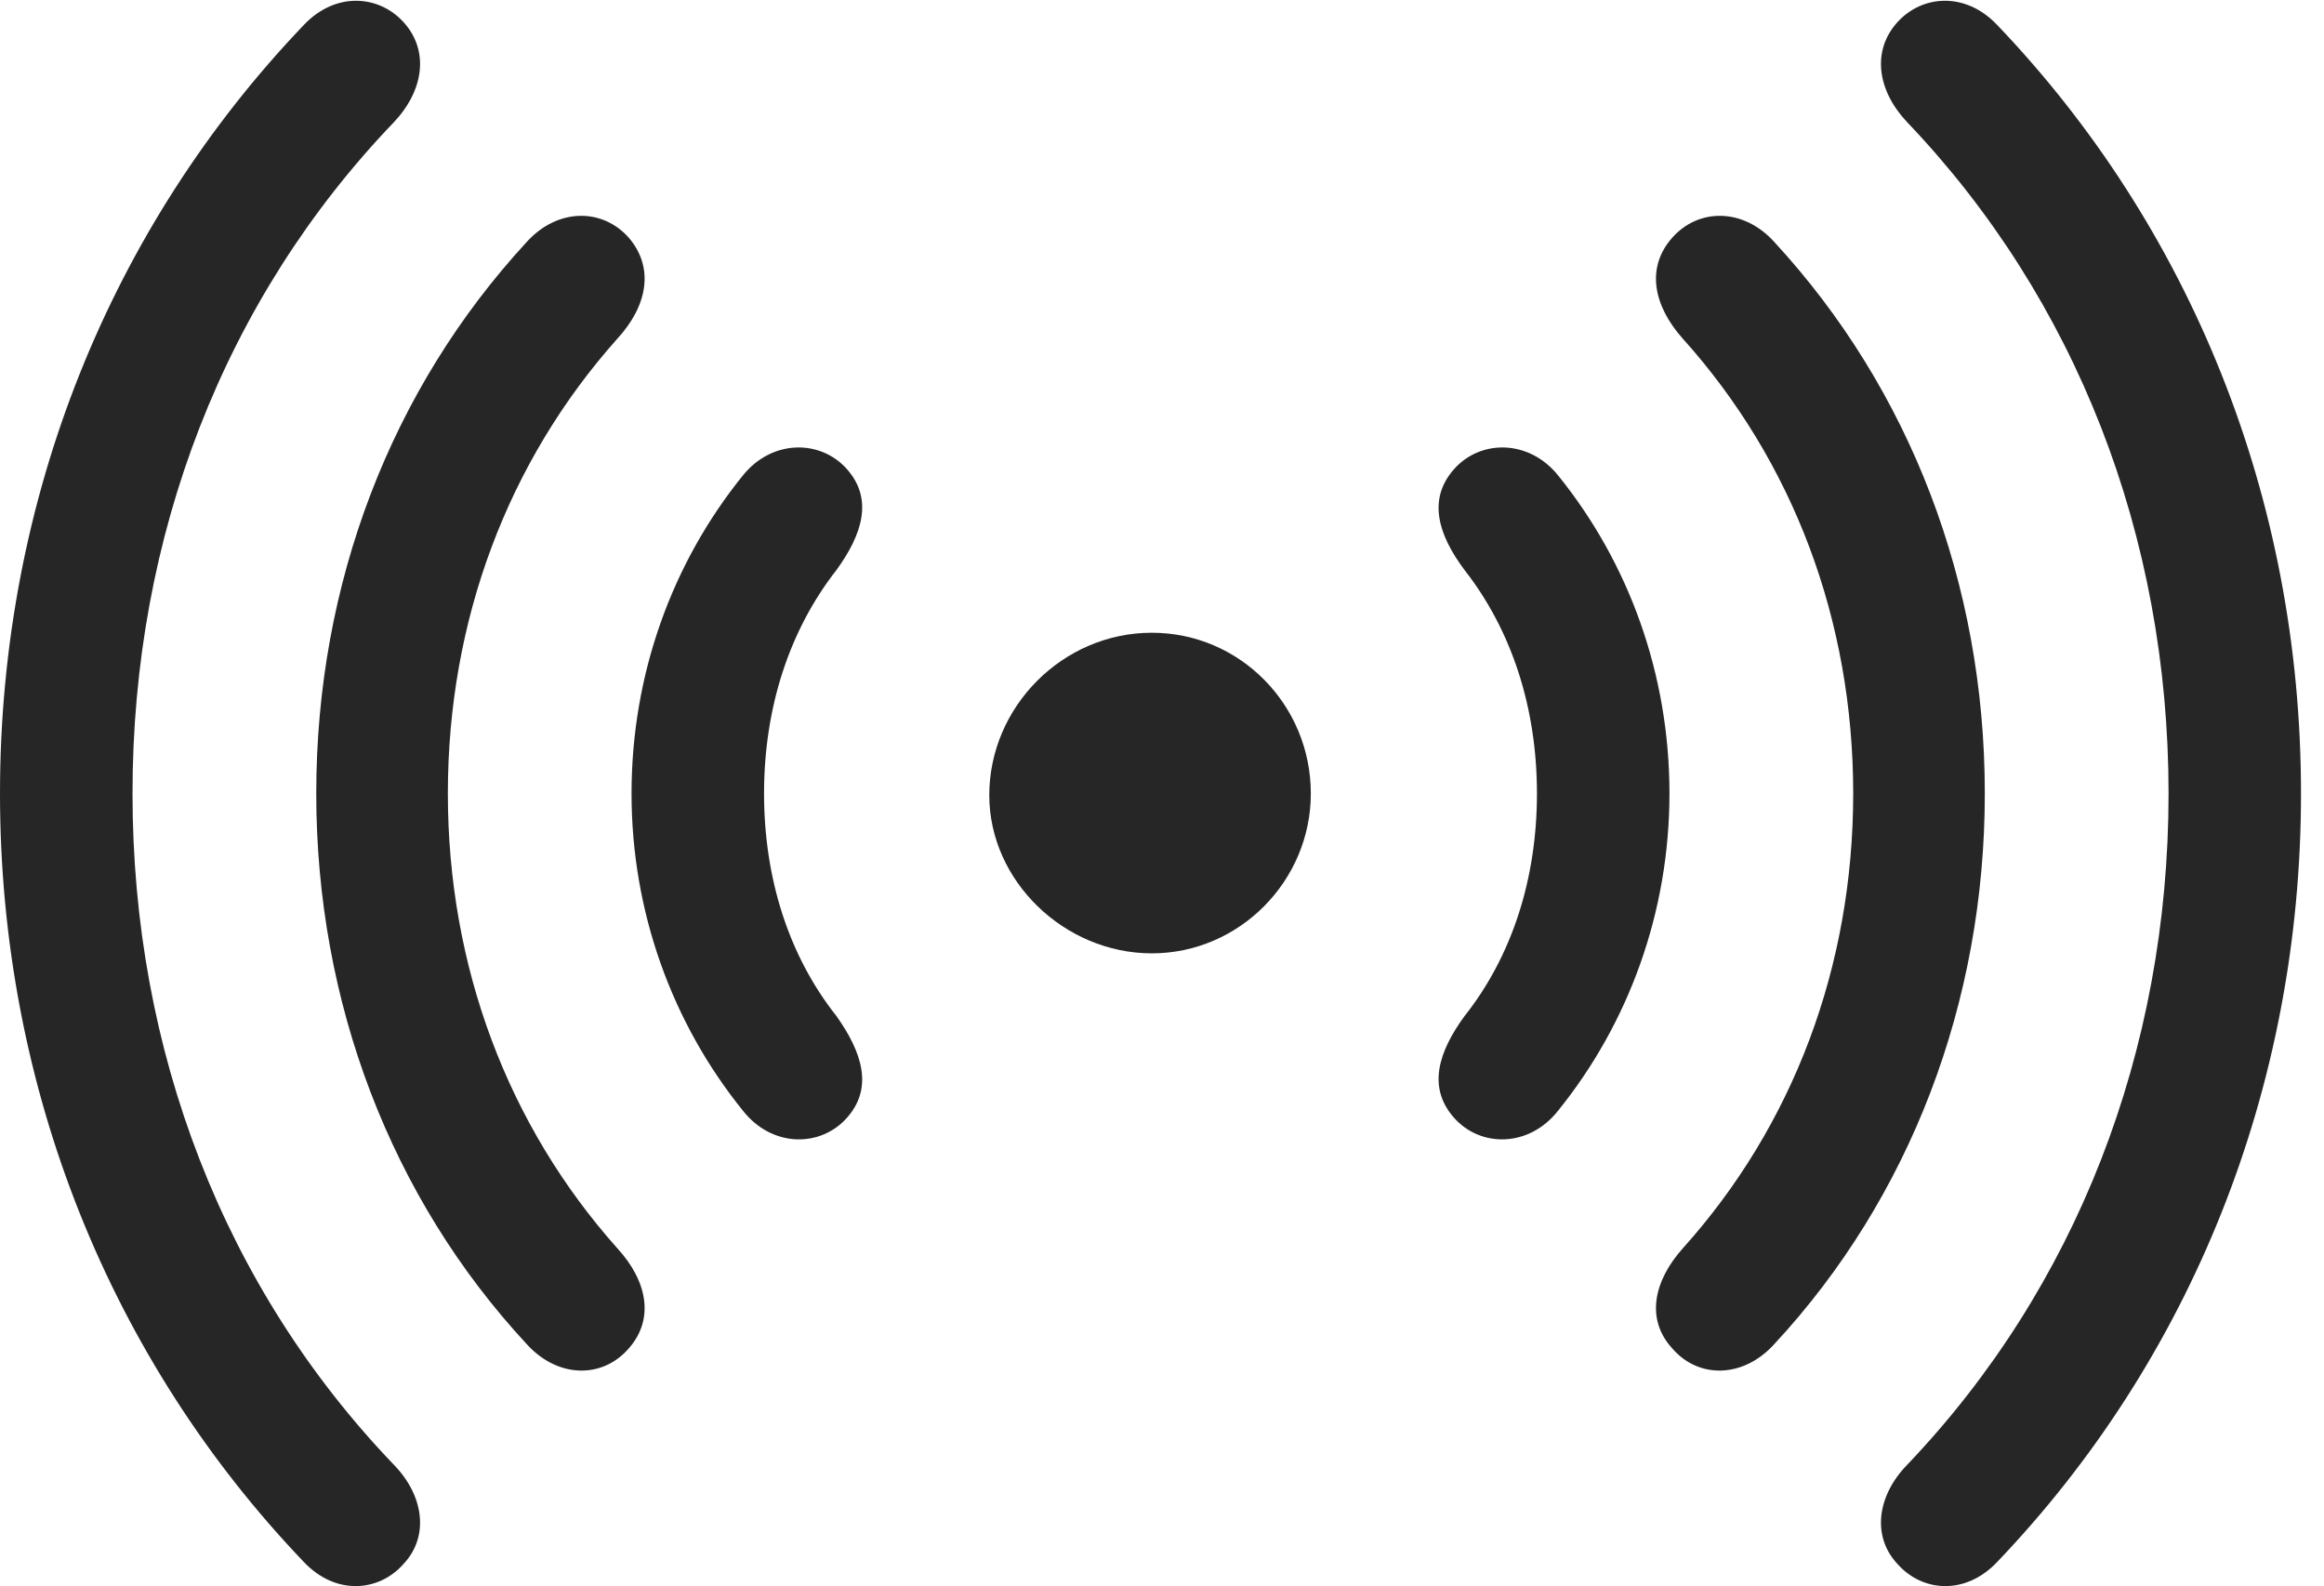 <?xml version="1.0" encoding="UTF-8"?>
<!--Generator: Apple Native CoreSVG 326-->
<!DOCTYPE svg
PUBLIC "-//W3C//DTD SVG 1.1//EN"
       "http://www.w3.org/Graphics/SVG/1.1/DTD/svg11.dtd">
<svg version="1.1" xmlns="http://www.w3.org/2000/svg" xmlns:xlink="http://www.w3.org/1999/xlink" viewBox="0 0 35.971 24.548">
 <g>
  <rect height="24.548" opacity="0" width="35.971" x="0" y="0"/>
  <path d="M0 12.281C0 16.861 1.723 21.058 4.703 24.175C5.195 24.695 5.865 24.64 6.248 24.203C6.645 23.779 6.562 23.15 6.098 22.672C3.473 19.937 2.051 16.273 2.051 12.281C2.051 8.289 3.473 4.625 6.098 1.89C6.562 1.398 6.645 0.783 6.248 0.345C5.865-0.079 5.195-0.133 4.703 0.386C1.723 3.503 0 7.701 0 12.281ZM35.615 12.281C35.615 7.701 33.893 3.503 30.912 0.386C30.42-0.133 29.75-0.079 29.367 0.345C28.971 0.783 29.053 1.398 29.518 1.89C32.129 4.625 33.565 8.289 33.565 12.281C33.565 16.273 32.129 19.937 29.518 22.672C29.053 23.15 28.971 23.779 29.367 24.203C29.75 24.64 30.42 24.695 30.912 24.175C33.893 21.058 35.615 16.861 35.615 12.281Z" fill="black" fill-opacity="0.85"/>
  <path d="M4.895 12.281C4.895 15.521 6.057 18.543 8.148 20.798C8.627 21.332 9.324 21.345 9.734 20.867C10.131 20.416 10.021 19.828 9.557 19.322C7.861 17.422 6.932 14.96 6.932 12.281C6.932 9.601 7.861 7.14 9.557 5.24C10.021 4.734 10.131 4.146 9.734 3.681C9.324 3.216 8.627 3.216 8.148 3.75C6.057 6.019 4.895 9.027 4.895 12.281ZM30.721 12.281C30.721 9.027 29.559 6.019 27.467 3.75C26.988 3.216 26.291 3.216 25.881 3.681C25.471 4.146 25.594 4.734 26.045 5.24C27.754 7.14 28.684 9.601 28.684 12.281C28.684 14.96 27.754 17.422 26.045 19.322C25.594 19.828 25.471 20.416 25.881 20.867C26.291 21.345 26.988 21.332 27.467 20.798C29.559 18.543 30.721 15.521 30.721 12.281Z" fill="black" fill-opacity="0.85"/>
  <path d="M9.775 12.281C9.775 14.113 10.404 15.835 11.498 17.189C11.949 17.763 12.701 17.763 13.111 17.298C13.521 16.834 13.344 16.287 12.947 15.726C12.209 14.796 11.826 13.593 11.826 12.281C11.826 10.968 12.209 9.765 12.947 8.822C13.344 8.275 13.521 7.728 13.111 7.263C12.701 6.798 11.949 6.798 11.498 7.359C10.404 8.712 9.775 10.435 9.775 12.281ZM25.84 12.281C25.84 10.435 25.211 8.712 24.117 7.359C23.666 6.798 22.914 6.798 22.504 7.263C22.094 7.728 22.258 8.275 22.668 8.822C23.406 9.765 23.789 10.968 23.789 12.281C23.789 13.593 23.406 14.796 22.668 15.726C22.258 16.287 22.094 16.834 22.504 17.298C22.914 17.763 23.666 17.763 24.117 17.189C25.211 15.835 25.84 14.113 25.84 12.281Z" fill="black" fill-opacity="0.85"/>
  <path d="M15.312 12.308C15.312 13.634 16.475 14.755 17.828 14.755C19.182 14.755 20.289 13.634 20.289 12.281C20.289 10.914 19.195 9.793 17.828 9.793C16.447 9.793 15.312 10.941 15.312 12.308Z" fill="black" fill-opacity="0.85"/>
 </g>
</svg>
